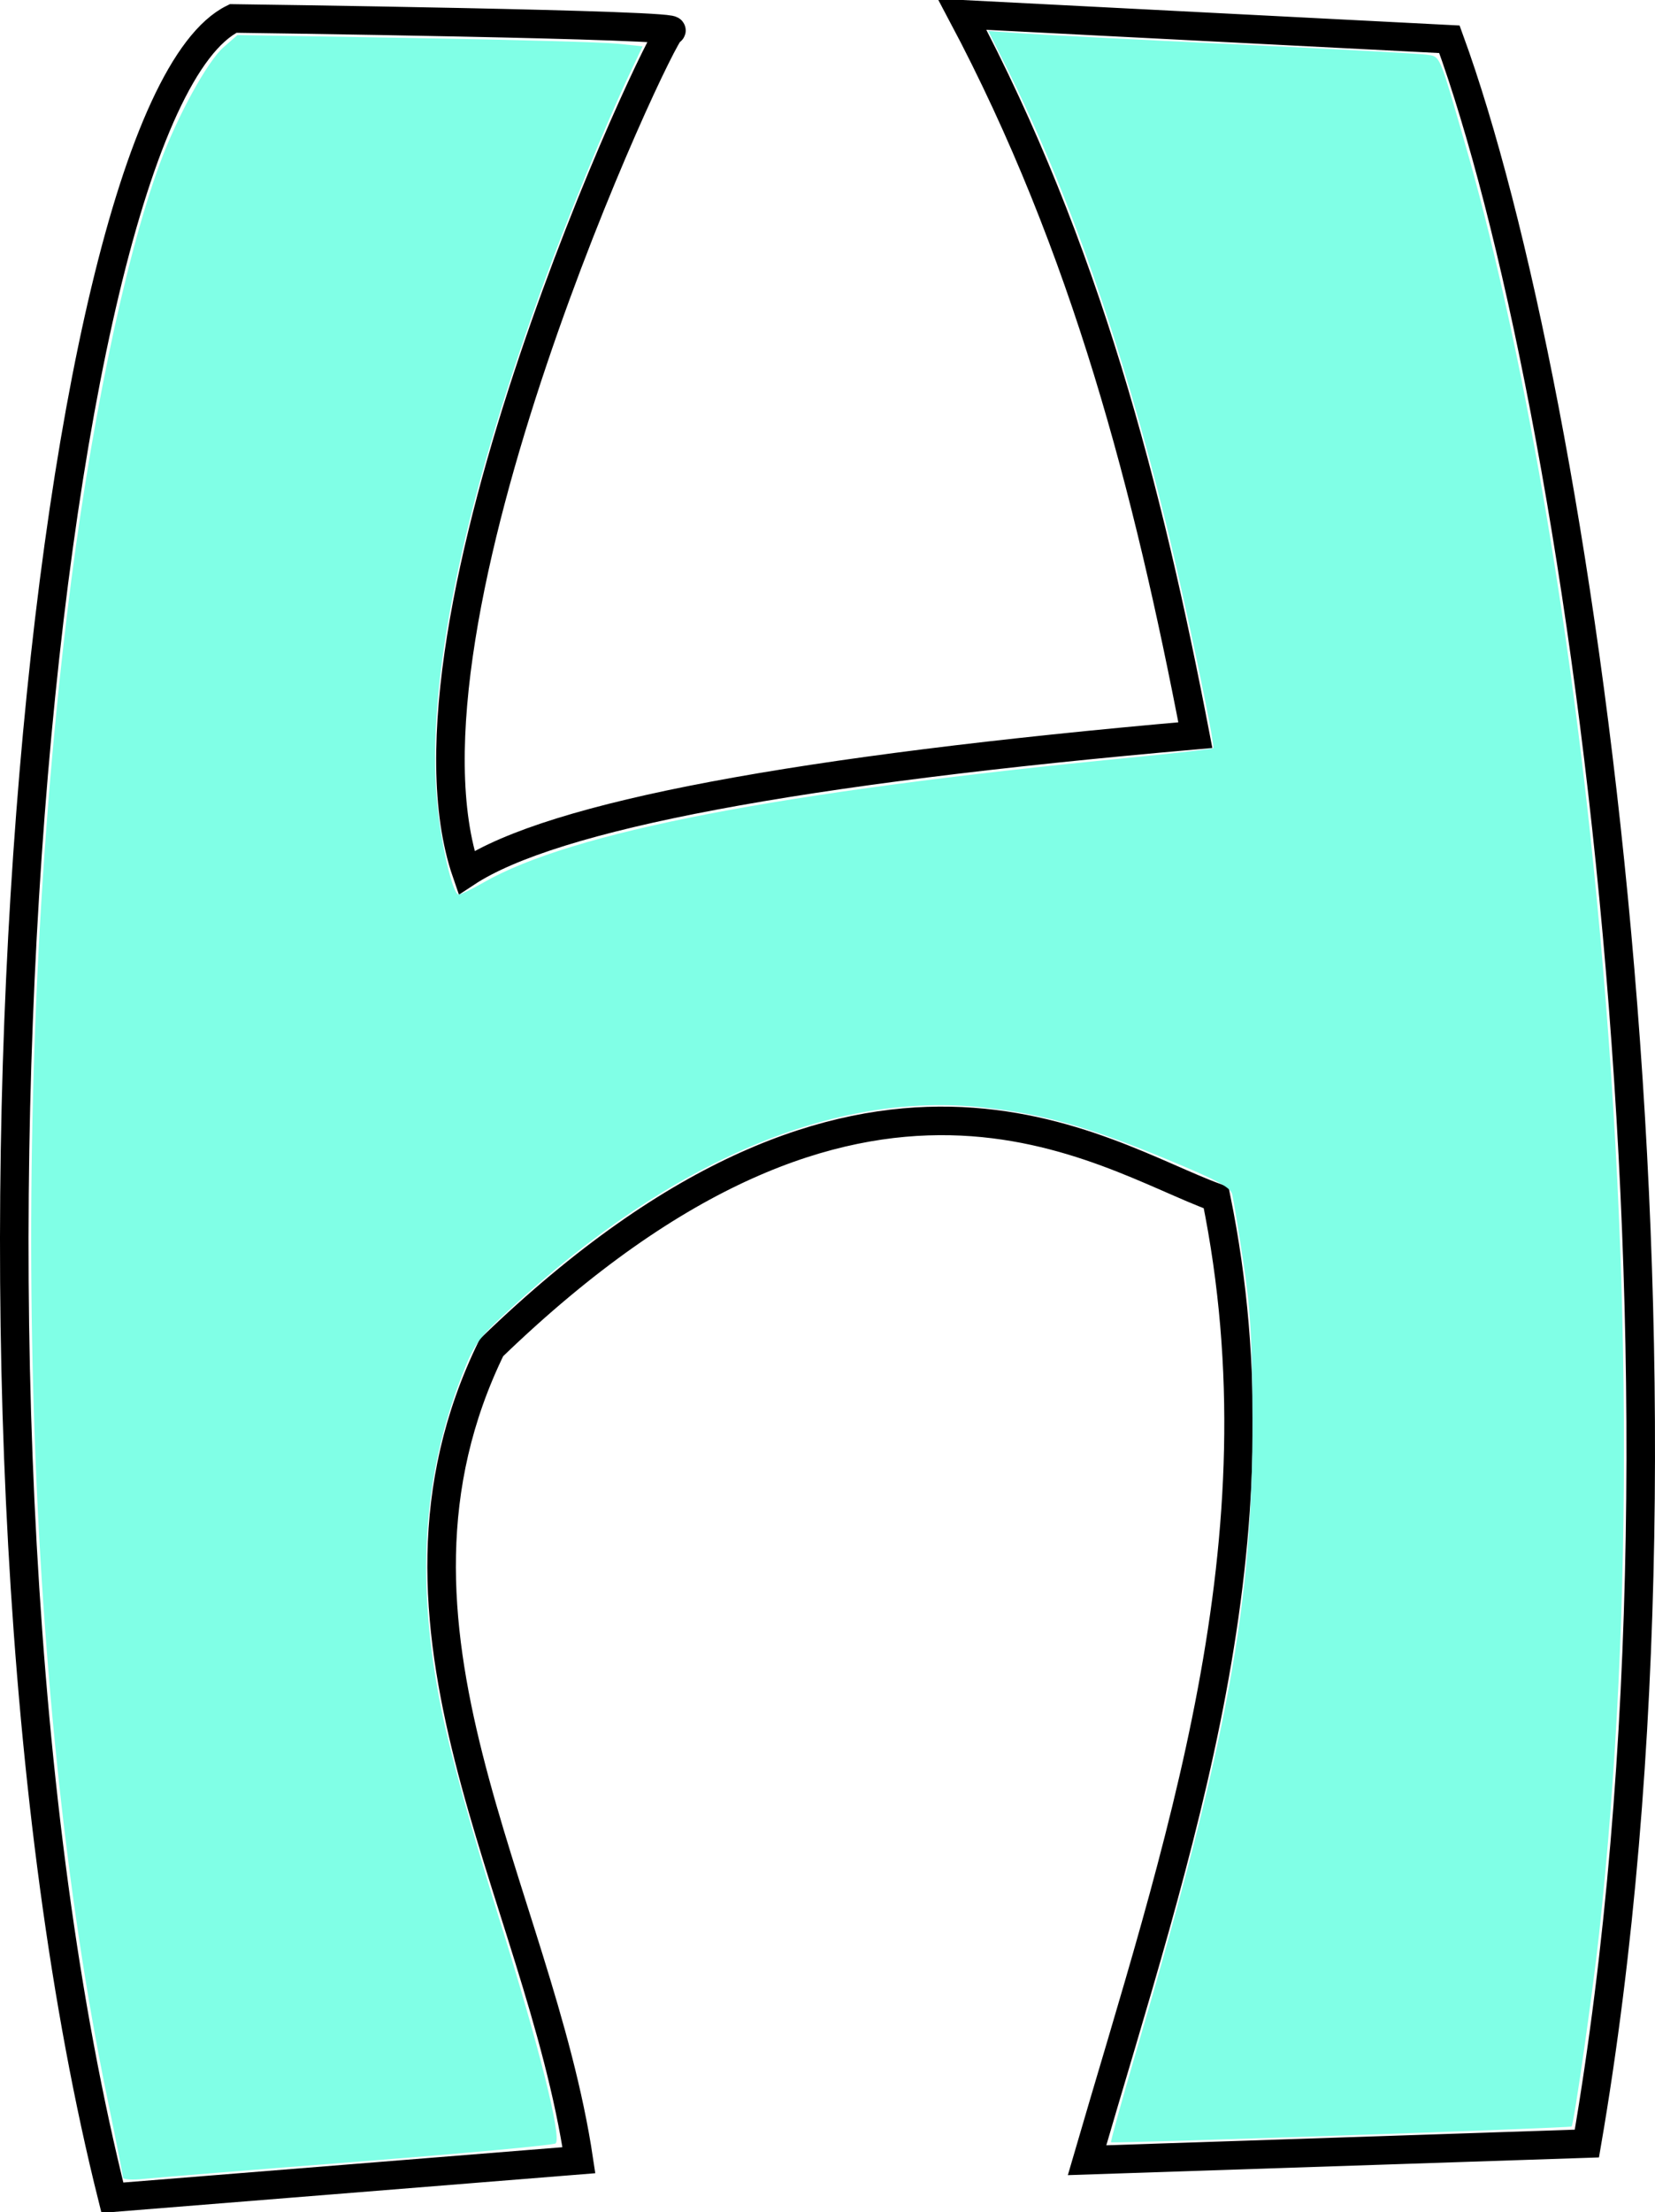 <?xml version="1.0" encoding="UTF-8" standalone="no"?>
<!-- Created with Inkscape (http://www.inkscape.org/) -->

<svg
   xmlns:dc="http://purl.org/dc/elements/1.1/"
   xmlns:cc="http://creativecommons.org/ns#"
   xmlns:rdf="http://www.w3.org/1999/02/22-rdf-syntax-ns#"
   xmlns:svg="http://www.w3.org/2000/svg"
   xmlns="http://www.w3.org/2000/svg"
   xmlns:sodipodi="http://sodipodi.sourceforge.net/DTD/sodipodi-0.dtd"
   xmlns:inkscape="http://www.inkscape.org/namespaces/inkscape"
   preserveAspectRatio="xMinYMin meet"
   viewBox="0 0 733.532 980"
   width="100%"
   height="100%"
   id="svg3049"
   version="1.1"
   inkscape:version="0.48.4 r9939"
   sodipodi:docname="H.svg">
  <defs
     id="defs3051" />
  <sodipodi:namedview
     id="base"
     pagecolor="#ffffff"
     bordercolor="#666666"
     borderopacity="1.0"
     inkscape:pageopacity="0.0"
     inkscape:pageshadow="2"
     inkscape:zoom="0.56012413"
     inkscape:cx="762.57101"
     inkscape:cy="561.88363"
     inkscape:document-units="px"
     inkscape:current-layer="layer1"
     showgrid="false"
     inkscape:window-width="1600"
     inkscape:window-height="838"
     inkscape:window-x="-8"
     inkscape:window-y="-8"
     inkscape:window-maximized="1"
     fit-margin-top="0"
     fit-margin-left="0"
     fit-margin-right="0"
     fit-margin-bottom="0" />
  <g
     inkscape:label="Calque 1"
     inkscape:groupmode="layer"
     id="layer1"
     transform="translate(-7.248,-65.381)">
    <path
       style="fill:none;stroke:#000000;stroke-width:12.651px;stroke-linecap:butt;stroke-linejoin:miter;stroke-opacity:1"
       d="M 110.605,73.553 C 24.555,115.845 -28.606,697.033 57.069,1039.056 L 263.83,1022.441 C 245.911,902.723 164.443,786.536 225.062,662.454 391.123,502.054 494.438,577.163 546.282,595.995 c 31.048,152.173 -17.06,288.516 -57.229,426.446 l 221.53,-7.385 C 769.735,670.843 707.297,240.614 649.662,82.783 L 433.67,71.707 C 488.666,175.231 516.214,282.676 537.051,391.08 360.867,406.494 252.33,426.74 213.986,452.001 176.423,343.069 300.037,80.259 304.444,79.091 315.151,76.253 110.605,73.553 110.605,73.553 z"
       id="path3036"
       inkscape:connector-curvature="0"
       sodipodi:nodetypes="cccccccccccsc" />
    <path
       style="color:#000000;fill:none;fill-opacity:1;stroke:#000000;stroke-width:0;stroke-linecap:butt;stroke-linejoin:miter;stroke-miterlimit:4;stroke-opacity:1;stroke-dasharray:none;stroke-dashoffset:0;marker:none;visibility:visible;display:inline;overflow:visible;enable-background:accumulate"
       d="m 25.308,790.874 c -1.063,-5.138 -5.72,-59.466 -7.53,-87.842 -3.429,-53.769 -4.475,-89.426 -4.475,-152.559 0,-52.529 0.419,-72.867 2.382,-115.621 4.532,-98.715 14.388,-188.974 28.859,-264.276 2.369,-12.325 7.485,-36.167 8.41,-39.191 0.304,-0.995 5.276,-1.051 93.378,-1.051 51.181,0 93.057,0.104 93.057,0.232 0,0.128 -1.906,5.601 -4.235,12.163 -17.478,49.237 -31.554,101.928 -37.495,140.357 -5.114,33.078 -5.836,63.261 -2.051,85.697 1.154,6.838 6.232,26.285 7.104,27.205 0.249,0.262 3.265,-1.186 6.702,-3.218 8.548,-5.053 14.2,-7.839 22.891,-11.285 46.453,-18.418 134.847,-33.675 268.357,-46.32 17.673,-1.674 33.238,-3.198 34.588,-3.386 l 2.455,-0.342 -4.958,-24.722 c -13,-64.823 -25.712,-114.914 -41.294,-162.718 l -4.454,-13.666 90.167,0.152 90.167,0.152 1.05,4.805 c 6.418,29.365 15.444,77.387 20.579,109.498 16.437,102.772 25.976,203.012 30.363,319.05 1.646,43.541 1.339,123.465 -0.65,169.077 -0.809,18.552 -3.015,57.51 -3.307,58.411 -0.194,0.596 -18.797,0.751 -90.357,0.751 -49.562,0 -90.113,-0.155 -90.113,-0.344 0,-0.189 0.664,-3.23 1.476,-6.757 9.562,-41.54 15.845,-84.058 18.342,-124.136 0.769,-12.344 0.766,-46.875 -0.006,-60.063 -1.258,-21.502 -3.921,-43.422 -7.874,-64.811 l -1.912,-10.345 -3.662,-1.397 c -2.014,-0.768 -10.535,-4.344 -18.935,-7.947 -37.249,-15.975 -54.913,-21.44 -80.527,-24.911 -10.049,-1.362 -36.353,-1.53 -46.549,-0.299 -42.313,5.113 -84.661,23.428 -128.534,55.591 -22.322,16.364 -53.167,43.52 -55.656,49 -7.173,15.792 -11.331,27.276 -14.902,41.156 -8.408,32.682 -9.189,67.916 -2.387,107.778 2.232,13.082 7.943,38.291 10.497,46.337 0.357,1.125 -1.338,1.146 -89.159,1.146 l -89.522,0 -0.28,-1.351 0,0 z"
       id="path3239"
       inkscape:connector-curvature="0"
       transform="translate(7.248,65.381)" />
    <path
       style="color:#000000;fill:none;stroke:none;stroke-width:0;marker:none;visibility:visible;display:inline;overflow:visible;enable-background:accumulate"
       d="m 54.509,964.759 c -0.003,-0.872 -3.16,-16.849 -7.017,-35.506 C 10.236,749.022 3.285,492.351 29.7,272.256 39.42,191.259 55.088,115.234 70.909,72.3 78.54,51.59 91.866,27.267 99.027,20.98 l 6.206,-5.449 78.635,1.331 c 43.249,0.732 83.659,1.856 89.8,2.498 l 11.165,1.166 -5.52,11.605 c -10.288,21.626 -28.447,65.949 -39.322,95.972 -35.365,97.643 -50.969,173.916 -46.344,226.525 1.655,18.824 6.95,41.708 9.651,41.708 0.903,0 5.839,-2.402 10.971,-5.338 39.175,-22.414 130.863,-40.12 286.39,-55.305 20.027,-1.955 36.716,-3.858 37.085,-4.227 0.996,-0.996 -12.764,-66.425 -20.978,-99.751 C 497.175,152.234 473.529,84.714 445.995,29.631 l -7.943,-15.889 15.774,1.103 c 8.676,0.606 51.123,2.776 94.328,4.821 43.205,2.045 81.034,4.091 84.065,4.547 6.23,0.937 5.41,-0.938 16.849,38.523 23.825,82.189 44.753,199.183 56.958,318.425 17.364,169.639 18.3,331.887 2.744,475.492 -2.771,25.58 -11.177,84.435 -12.207,85.465 -0.692,0.692 -203.49,7.634 -204.135,6.988 -0.277,-0.277 4.784,-18.515 11.247,-40.529 40.703,-138.641 51.682,-198.448 51.426,-280.15 -0.112,-35.604 -0.871,-48.556 -4.08,-69.627 -2.169,-14.238 -4.373,-27.628 -4.9,-29.755 -0.757,-3.06 -6.948,-6.345 -29.641,-15.73 -34.143,-14.119 -54.414,-19.825 -80.489,-22.656 -66.331,-7.201 -138.022,23.166 -209.194,88.613 -15.01,13.803 -16.453,15.76 -21.912,29.734 -17.725,45.367 -20.63,92.333 -9.198,148.703 3.934,19.398 13.266,53.078 25.765,92.991 17.469,55.781 27.65,96.385 24.801,98.904 -0.881,0.779 -40.166,4.408 -87.298,8.064 -47.132,3.656 -89.913,7.104 -95.068,7.662 -5.155,0.558 -9.375,0.302 -9.378,-0.57 l 0,0 z"
       id="path4895"
       inkscape:connector-curvature="0"
       transform="translate(7.248,65.381)" />
    <path
       style="color:#000000;fill:#80ffe6;stroke:none;stroke-width:0;marker:none;visibility:visible;display:inline;overflow:visible;enable-background:accumulate;fill-opacity:1"
       d="m 54.509,964.759 c -0.003,-0.872 -3.16,-16.849 -7.017,-35.506 C 10.236,749.022 3.285,492.351 29.7,272.256 39.42,191.259 55.088,115.234 70.909,72.3 78.54,51.59 91.866,27.267 99.027,20.98 l 6.206,-5.449 78.635,1.331 c 43.249,0.732 83.659,1.856 89.8,2.498 l 11.165,1.166 -5.52,11.605 c -10.288,21.626 -28.447,65.949 -39.322,95.972 -35.365,97.643 -50.969,173.916 -46.344,226.525 1.655,18.824 6.95,41.708 9.651,41.708 0.903,0 5.839,-2.402 10.971,-5.338 39.175,-22.414 130.863,-40.12 286.39,-55.305 20.027,-1.955 36.716,-3.858 37.085,-4.227 0.996,-0.996 -12.764,-66.425 -20.978,-99.751 C 497.175,152.234 473.529,84.714 445.995,29.631 l -7.943,-15.889 15.774,1.103 c 8.676,0.606 51.123,2.776 94.328,4.821 43.205,2.045 81.034,4.091 84.065,4.547 6.23,0.937 5.41,-0.938 16.849,38.523 23.825,82.189 44.753,199.183 56.958,318.425 17.364,169.639 18.3,331.887 2.744,475.492 -2.771,25.58 -11.177,84.435 -12.207,85.465 -0.692,0.692 -203.49,7.634 -204.135,6.988 -0.277,-0.277 4.784,-18.515 11.247,-40.529 40.703,-138.641 51.682,-198.448 51.426,-280.15 -0.112,-35.604 -0.871,-48.556 -4.08,-69.627 -2.169,-14.238 -4.373,-27.628 -4.9,-29.755 -0.757,-3.06 -6.948,-6.345 -29.641,-15.73 -34.143,-14.119 -54.414,-19.825 -80.489,-22.656 -66.331,-7.201 -138.022,23.166 -209.194,88.613 -15.01,13.803 -16.453,15.76 -21.912,29.734 -17.725,45.367 -20.63,92.333 -9.198,148.703 3.934,19.398 13.266,53.078 25.765,92.991 17.469,55.781 27.65,96.385 24.801,98.904 -0.881,0.779 -40.166,4.408 -87.298,8.064 -47.132,3.656 -89.913,7.104 -95.068,7.662 -5.155,0.558 -9.375,0.302 -9.378,-0.57 l 0,0 z"
       id="path4897"
       inkscape:connector-curvature="0"
       transform="translate(7.248,65.381)" />
  </g>
</svg>
